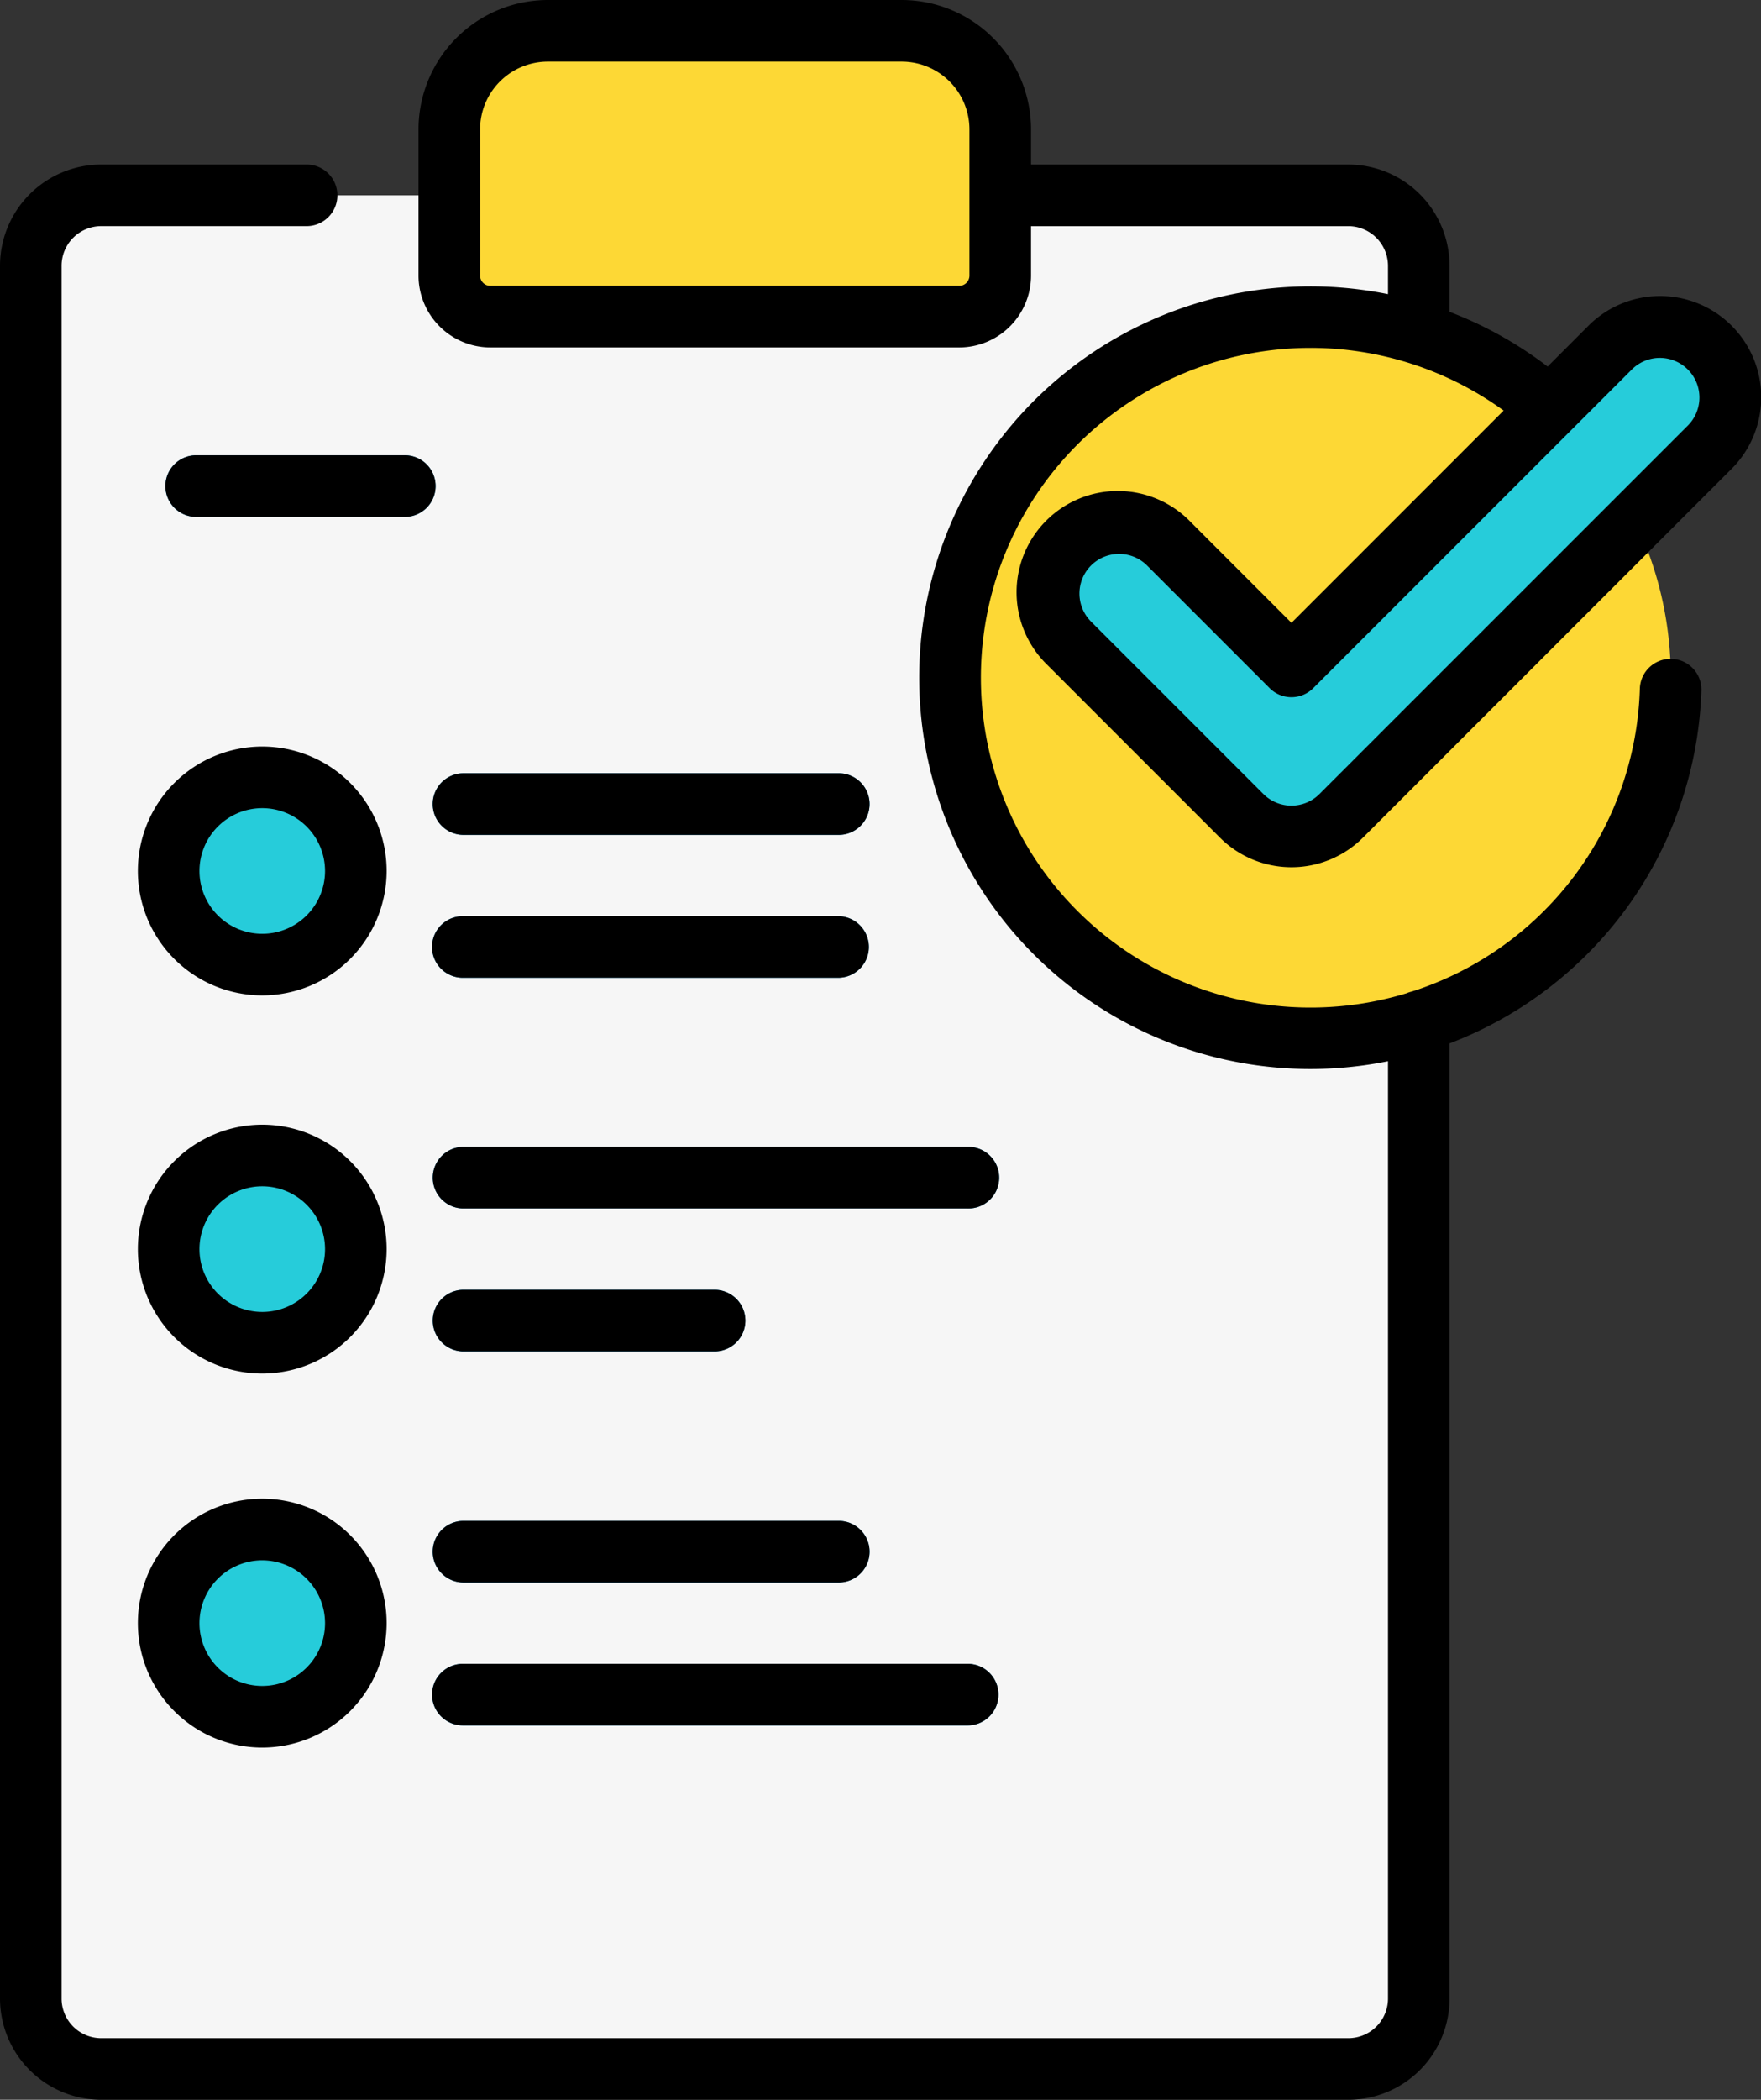 <svg xmlns="http://www.w3.org/2000/svg" width="110.75" height="132" viewBox="0 0 110.75 132">
  <rect x="0" y="0" width="110.75" height="132" fill="#333333" stroke="none"/>
  <g id="briefing" transform="translate(-0.5)">
    <path id="Trazado_102410" data-name="Trazado 102410" d="M90.918,165.413H12.395a4.382,4.382,0,0,1-4.383-4.383V52.012a4.382,4.382,0,0,1,4.383-4.383H90.918A4.382,4.382,0,0,1,95.3,52.012V161.03A4.382,4.382,0,0,1,90.918,165.413Zm0,0" transform="translate(-5.575 -35.35)" fill="#f6f6f6"/>
    <path id="Trazado_102412" data-name="Trazado 102412" d="M142.172,25.48H112.68A2.578,2.578,0,0,1,110.1,22.9V13.7a6.188,6.188,0,0,1,6.188-6.187h22.274A6.188,6.188,0,0,1,144.75,13.7v9.2A2.578,2.578,0,0,1,142.172,25.48Zm0,0" transform="translate(-81.345 -5.575)" fill="#fdd835"/>
    <path id="Trazado_102414" data-name="Trazado 102414" d="M277.581,99.984A22.663,22.663,0,1,1,254.917,77.32,22.663,22.663,0,0,1,277.581,99.984Zm0,0" transform="translate(-172.005 -57.386)" fill="#fdd835"/>
    <path id="Trazado_102416" data-name="Trazado 102416" d="M271.58,111.775a4.429,4.429,0,0,1-3.131-1.3L257.606,99.636a4.428,4.428,0,0,1,6.262-6.262l7.711,7.711,20.034-20.034a4.428,4.428,0,0,1,6.261,6.262l-23.164,23.165A4.431,4.431,0,0,1,271.58,111.775Zm0,0" transform="translate(-189.859 -59.193)" fill="#26ccda"/>
    <g id="Grupo_54750" data-name="Grupo 54750" transform="translate(10.946 28.62)">
      <path id="Trazado_102418" data-name="Trazado 102418" d="M131.435,192.42h-23.6a1.937,1.937,0,0,1,0-3.873h23.6a1.937,1.937,0,1,1,0,3.873Zm0,0" transform="translate(-89.175 -168.557)" fill="#0882bf"/>
      <path id="Trazado_102419" data-name="Trazado 102419" d="M55.987,114.885H42.956a1.937,1.937,0,1,1,0-3.873H55.987a1.937,1.937,0,1,1,0,3.873Zm0,0" transform="translate(-41.02 -111.012)" fill="#0882bf"/>
      <path id="Trazado_102420" data-name="Trazado 102420" d="M131.435,227.267h-23.6a1.936,1.936,0,0,1,0-3.872h23.6a1.936,1.936,0,1,1,0,3.872Zm0,0" transform="translate(-89.175 -194.421)" fill="#0882bf"/>
      <path id="Trazado_102421" data-name="Trazado 102421" d="M139.586,283.522H107.838a1.937,1.937,0,0,1,0-3.873h31.748a1.937,1.937,0,1,1,0,3.873Zm0,0" transform="translate(-89.175 -236.172)" fill="#0882bf"/>
      <path id="Trazado_102422" data-name="Trazado 102422" d="M123.713,318.369H107.838a1.937,1.937,0,0,1,0-3.873h15.875a1.937,1.937,0,0,1,0,3.873Zm0,0" transform="translate(-89.175 -262.035)" fill="#0882bf"/>
      <path id="Trazado_102423" data-name="Trazado 102423" d="M131.435,374.721h-23.6a1.937,1.937,0,0,1,0-3.873h23.6a1.937,1.937,0,1,1,0,3.873Zm0,0" transform="translate(-89.175 -303.859)" fill="#0882bf"/>
      <path id="Trazado_102424" data-name="Trazado 102424" d="M139.586,409.568H107.838a1.936,1.936,0,0,1,0-3.872h31.748a1.936,1.936,0,1,1,0,3.872Zm0,0" transform="translate(-89.175 -329.722)" fill="#0882bf"/>
    </g>
    <path id="Trazado_102425" data-name="Trazado 102425" d="M53.415,195.432a5.885,5.885,0,1,1-5.885-5.885A5.885,5.885,0,0,1,53.415,195.432Zm0,0" transform="translate(-30.537 -140.679)" fill="#26ccda"/>
    <path id="Trazado_102426" data-name="Trazado 102426" d="M53.415,287.643a5.885,5.885,0,1,1-5.885-5.885A5.885,5.885,0,0,1,53.415,287.643Zm0,0" transform="translate(-30.537 -209.117)" fill="#26ccda"/>
    <path id="Trazado_102427" data-name="Trazado 102427" d="M53.415,378.839a5.885,5.885,0,1,1-5.885-5.885A5.885,5.885,0,0,1,53.415,378.839Zm0,0" transform="translate(-30.537 -276.801)" fill="#26ccda"/>
    <path id="Trazado_102428" data-name="Trazado 102428" d="M131.435,192.42h-23.6a1.937,1.937,0,0,1,0-3.873h23.6a1.937,1.937,0,1,1,0,3.873Zm0,0" transform="translate(-78.228 -139.937)"/>
    <path id="Trazado_102429" data-name="Trazado 102429" d="M55.987,114.885H42.956a1.937,1.937,0,1,1,0-3.873H55.987a1.937,1.937,0,1,1,0,3.873Zm0,0" transform="translate(-30.073 -82.392)"/>
    <path id="Trazado_102430" data-name="Trazado 102430" d="M131.435,227.267h-23.6a1.936,1.936,0,0,1,0-3.872h23.6a1.936,1.936,0,1,1,0,3.872Zm0,0" transform="translate(-78.228 -165.801)"/>
    <path id="Trazado_102431" data-name="Trazado 102431" d="M139.586,283.522H107.838a1.937,1.937,0,0,1,0-3.873h31.748a1.937,1.937,0,1,1,0,3.873Zm0,0" transform="translate(-78.228 -207.552)"/>
    <path id="Trazado_102432" data-name="Trazado 102432" d="M123.713,318.369H107.838a1.937,1.937,0,0,1,0-3.873h15.875a1.937,1.937,0,0,1,0,3.873Zm0,0" transform="translate(-78.228 -233.415)"/>
    <path id="Trazado_102433" data-name="Trazado 102433" d="M131.435,374.721h-23.6a1.937,1.937,0,0,1,0-3.873h23.6a1.937,1.937,0,1,1,0,3.873Zm0,0" transform="translate(-78.228 -275.239)"/>
    <path id="Trazado_102434" data-name="Trazado 102434" d="M139.586,409.568H107.838a1.936,1.936,0,0,1,0-3.872h31.748a1.936,1.936,0,1,1,0,3.872Zm0,0" transform="translate(-78.228 -301.102)"/>
    <path id="Trazado_102435" data-name="Trazado 102435" d="M41.955,197.679a7.822,7.822,0,1,1,7.822-7.822A7.831,7.831,0,0,1,41.955,197.679Zm0-11.771a3.949,3.949,0,1,0,3.949,3.949A3.953,3.953,0,0,0,41.955,185.908Zm0,0" transform="translate(-24.962 -135.104)"/>
    <path id="Trazado_102436" data-name="Trazado 102436" d="M41.955,289.886a7.822,7.822,0,1,1,7.822-7.822A7.83,7.83,0,0,1,41.955,289.886Zm0-11.771a3.949,3.949,0,1,0,3.949,3.95A3.953,3.953,0,0,0,41.955,278.115Zm0,0" transform="translate(-24.962 -203.539)"/>
    <path id="Trazado_102437" data-name="Trazado 102437" d="M41.955,381.085a7.822,7.822,0,1,1,7.822-7.822A7.831,7.831,0,0,1,41.955,381.085Zm0-11.771a3.949,3.949,0,1,0,3.949,3.949A3.953,3.953,0,0,0,41.955,369.315Zm0,0" transform="translate(-24.962 -271.226)"/>
    <path id="Trazado_102438" data-name="Trazado 102438" d="M75.379,32.812a6.365,6.365,0,1,0-9,9L77.22,52.654a6.364,6.364,0,0,0,9,0l23.165-23.165a6.364,6.364,0,1,0-9-9l-2.554,2.554a24.6,24.6,0,0,0-6.169-3.44v-2.9A6.372,6.372,0,0,0,85.3,10.343H65.342V8.133A8.143,8.143,0,0,0,57.209,0H34.953A8.143,8.143,0,0,0,26.82,8.133v9.19a4.524,4.524,0,0,0,4.519,4.519H60.823a4.524,4.524,0,0,0,4.519-4.519V14.216H85.3a2.5,2.5,0,0,1,2.492,2.492v1.784a24.6,24.6,0,1,0,0,48.221v58.924a2.494,2.494,0,0,1-2.492,2.491H6.864a2.493,2.493,0,0,1-2.491-2.491V16.707a2.494,2.494,0,0,1,2.491-2.492H19.737a1.937,1.937,0,1,0,0-3.873H6.864A6.372,6.372,0,0,0,.5,16.707V125.636A6.371,6.371,0,0,0,6.864,132H85.3a6.371,6.371,0,0,0,6.364-6.364V65.592A24.613,24.613,0,0,0,107.5,43.457a1.937,1.937,0,1,0-3.871-.133A20.623,20.623,0,0,1,89.281,62.335a1.839,1.839,0,0,0-.323.106,20.734,20.734,0,1,1-6.046-40.57,20.691,20.691,0,0,1,12.152,3.939L81.721,39.154ZM61.469,17.323a.646.646,0,0,1-.646.646H31.339a.646.646,0,0,1-.646-.646V8.133a4.264,4.264,0,0,1,4.26-4.26H57.209a4.265,4.265,0,0,1,4.26,4.26Zm41.656,5.906a2.491,2.491,0,0,1,3.523,3.523L83.481,49.916a2.49,2.49,0,0,1-3.523,0L69.116,39.074a2.491,2.491,0,1,1,3.524-3.523l7.711,7.711a1.936,1.936,0,0,0,2.738,0Zm0,0"/>
  </g>
</svg>
